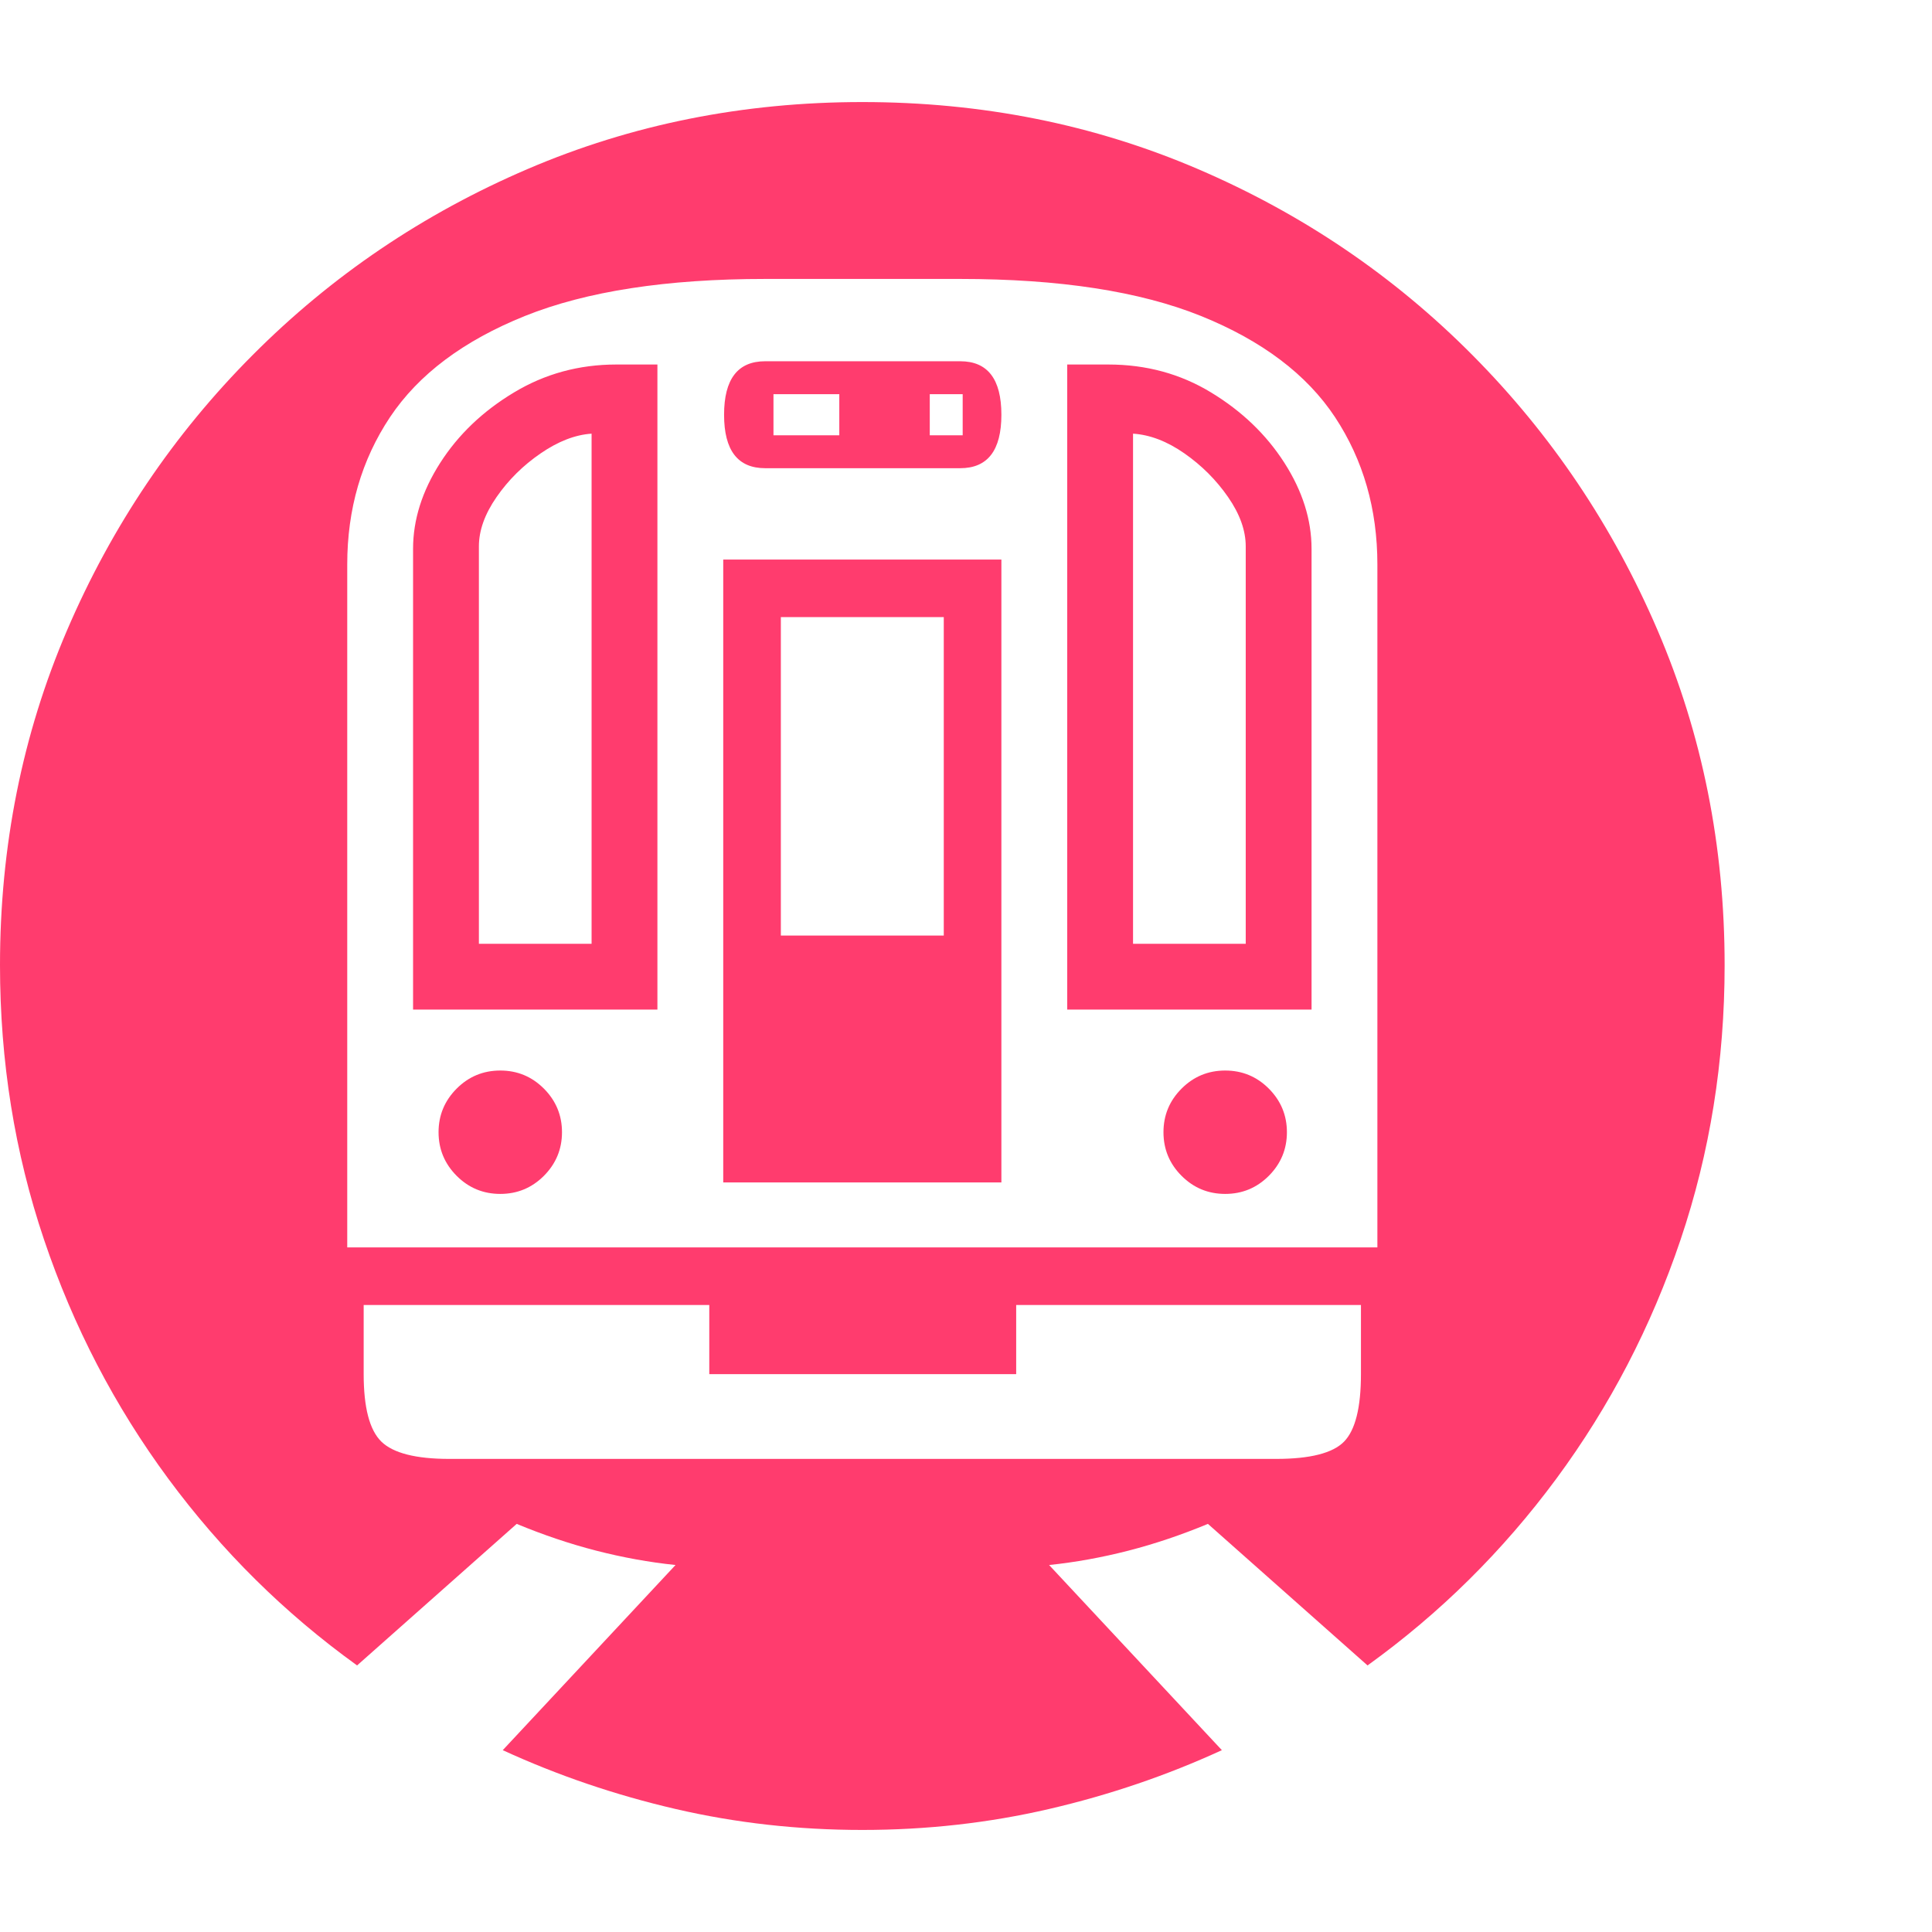 <svg version="1.1" xmlns="http://www.w3.org/2000/svg" style="fill:rgba(0,0,0,1.0)" width="256" height="256" viewBox="0 0 36.688 32.812"><path fill="rgb(255, 60, 110)" d="M16.375 32.812 C15.156 32.812 13.974 32.68 12.828 32.414 C11.682 32.148 10.589 31.776 9.547 31.297 L12.828 27.781 C12.328 27.729 11.826 27.638 11.32 27.508 C10.815 27.378 10.313 27.208 9.812 27 L6.781 29.688 C5.406 28.698 4.211 27.516 3.195 26.141 C2.18 24.766 1.393 23.253 0.836 21.602 C0.279 19.951 0 18.214 0 16.391 C0 14.13 0.424 12.01 1.273 10.031 C2.122 8.052 3.297 6.31 4.797 4.805 C6.297 3.299 8.036 2.122 10.016 1.273 C11.995 0.424 14.115 -0 16.375 -0 C18.646 -0 20.771 0.424 22.75 1.273 C24.729 2.122 26.466 3.299 27.961 4.805 C29.456 6.31 30.628 8.052 31.477 10.031 C32.326 12.01 32.75 14.13 32.75 16.391 C32.75 18.214 32.471 19.951 31.914 21.602 C31.357 23.253 30.57 24.766 29.555 26.141 C28.539 27.516 27.344 28.698 25.969 29.688 L22.938 27 C22.437 27.208 21.935 27.378 21.43 27.508 C20.924 27.638 20.422 27.729 19.922 27.781 L23.203 31.297 C22.161 31.776 21.068 32.148 19.922 32.414 C18.776 32.68 17.594 32.812 16.375 32.812 Z M9.5 20.734 C9.177 20.734 8.901 20.62 8.672 20.391 C8.443 20.161 8.328 19.885 8.328 19.562 C8.328 19.24 8.443 18.964 8.672 18.734 C8.901 18.505 9.177 18.391 9.5 18.391 C9.823 18.391 10.099 18.505 10.328 18.734 C10.557 18.964 10.672 19.24 10.672 19.562 C10.672 19.885 10.557 20.161 10.328 20.391 C10.099 20.62 9.823 20.734 9.5 20.734 Z M8.531 25.766 L24.234 25.766 C24.88 25.766 25.31 25.656 25.523 25.438 C25.737 25.219 25.844 24.792 25.844 24.156 L25.844 22.844 L19.297 22.844 L19.297 24.156 L13.469 24.156 L13.469 22.844 L6.906 22.844 L6.906 24.156 C6.906 24.792 7.018 25.219 7.242 25.438 C7.466 25.656 7.896 25.766 8.531 25.766 Z M7.844 17.234 L7.844 8.484 C7.844 7.932 8.016 7.388 8.359 6.852 C8.703 6.315 9.169 5.87 9.758 5.516 C10.346 5.161 10.995 4.984 11.703 4.984 L12.484 4.984 L12.484 17.234 Z M9.094 15.984 L11.234 15.984 L11.234 6.297 C10.922 6.318 10.599 6.443 10.266 6.672 C9.932 6.901 9.654 7.177 9.43 7.5 C9.206 7.823 9.094 8.135 9.094 8.438 Z M13.734 20.516 L13.734 8.688 L19.016 8.688 L19.016 20.516 Z M14.828 15.828 L17.922 15.828 L17.922 9.781 L14.828 9.781 Z M23.266 20.734 C22.943 20.734 22.667 20.62 22.438 20.391 C22.208 20.161 22.094 19.885 22.094 19.562 C22.094 19.24 22.208 18.964 22.438 18.734 C22.667 18.505 22.943 18.391 23.266 18.391 C23.589 18.391 23.865 18.505 24.094 18.734 C24.323 18.964 24.438 19.24 24.438 19.562 C24.438 19.885 24.323 20.161 24.094 20.391 C23.865 20.62 23.589 20.734 23.266 20.734 Z M6.594 21.75 L26.156 21.75 L26.156 8.781 C26.156 7.729 25.888 6.797 25.352 5.984 C24.815 5.172 23.966 4.531 22.805 4.062 C21.643 3.594 20.12 3.359 18.234 3.359 L14.531 3.359 C12.656 3.359 11.135 3.594 9.969 4.062 C8.802 4.531 7.948 5.172 7.406 5.984 C6.865 6.797 6.594 7.729 6.594 8.781 Z M14.688 6.328 L15.938 6.328 L15.938 5.547 L14.688 5.547 Z M14.531 6.953 C14.01 6.953 13.75 6.615 13.75 5.938 C13.75 5.26 14.01 4.922 14.531 4.922 L18.234 4.922 C18.755 4.922 19.016 5.26 19.016 5.938 C19.016 6.615 18.755 6.953 18.234 6.953 Z M20.266 17.234 L20.266 4.984 L21.047 4.984 C21.766 4.984 22.417 5.161 23 5.516 C23.583 5.87 24.047 6.315 24.391 6.852 C24.734 7.388 24.906 7.932 24.906 8.484 L24.906 17.234 Z M21.516 15.984 L23.656 15.984 L23.656 8.438 C23.656 8.135 23.544 7.823 23.32 7.5 C23.096 7.177 22.82 6.901 22.492 6.672 C22.164 6.443 21.839 6.318 21.516 6.297 Z M17.656 6.328 L18.281 6.328 L18.281 5.547 L17.656 5.547 Z M36.688 27.344" /></svg>